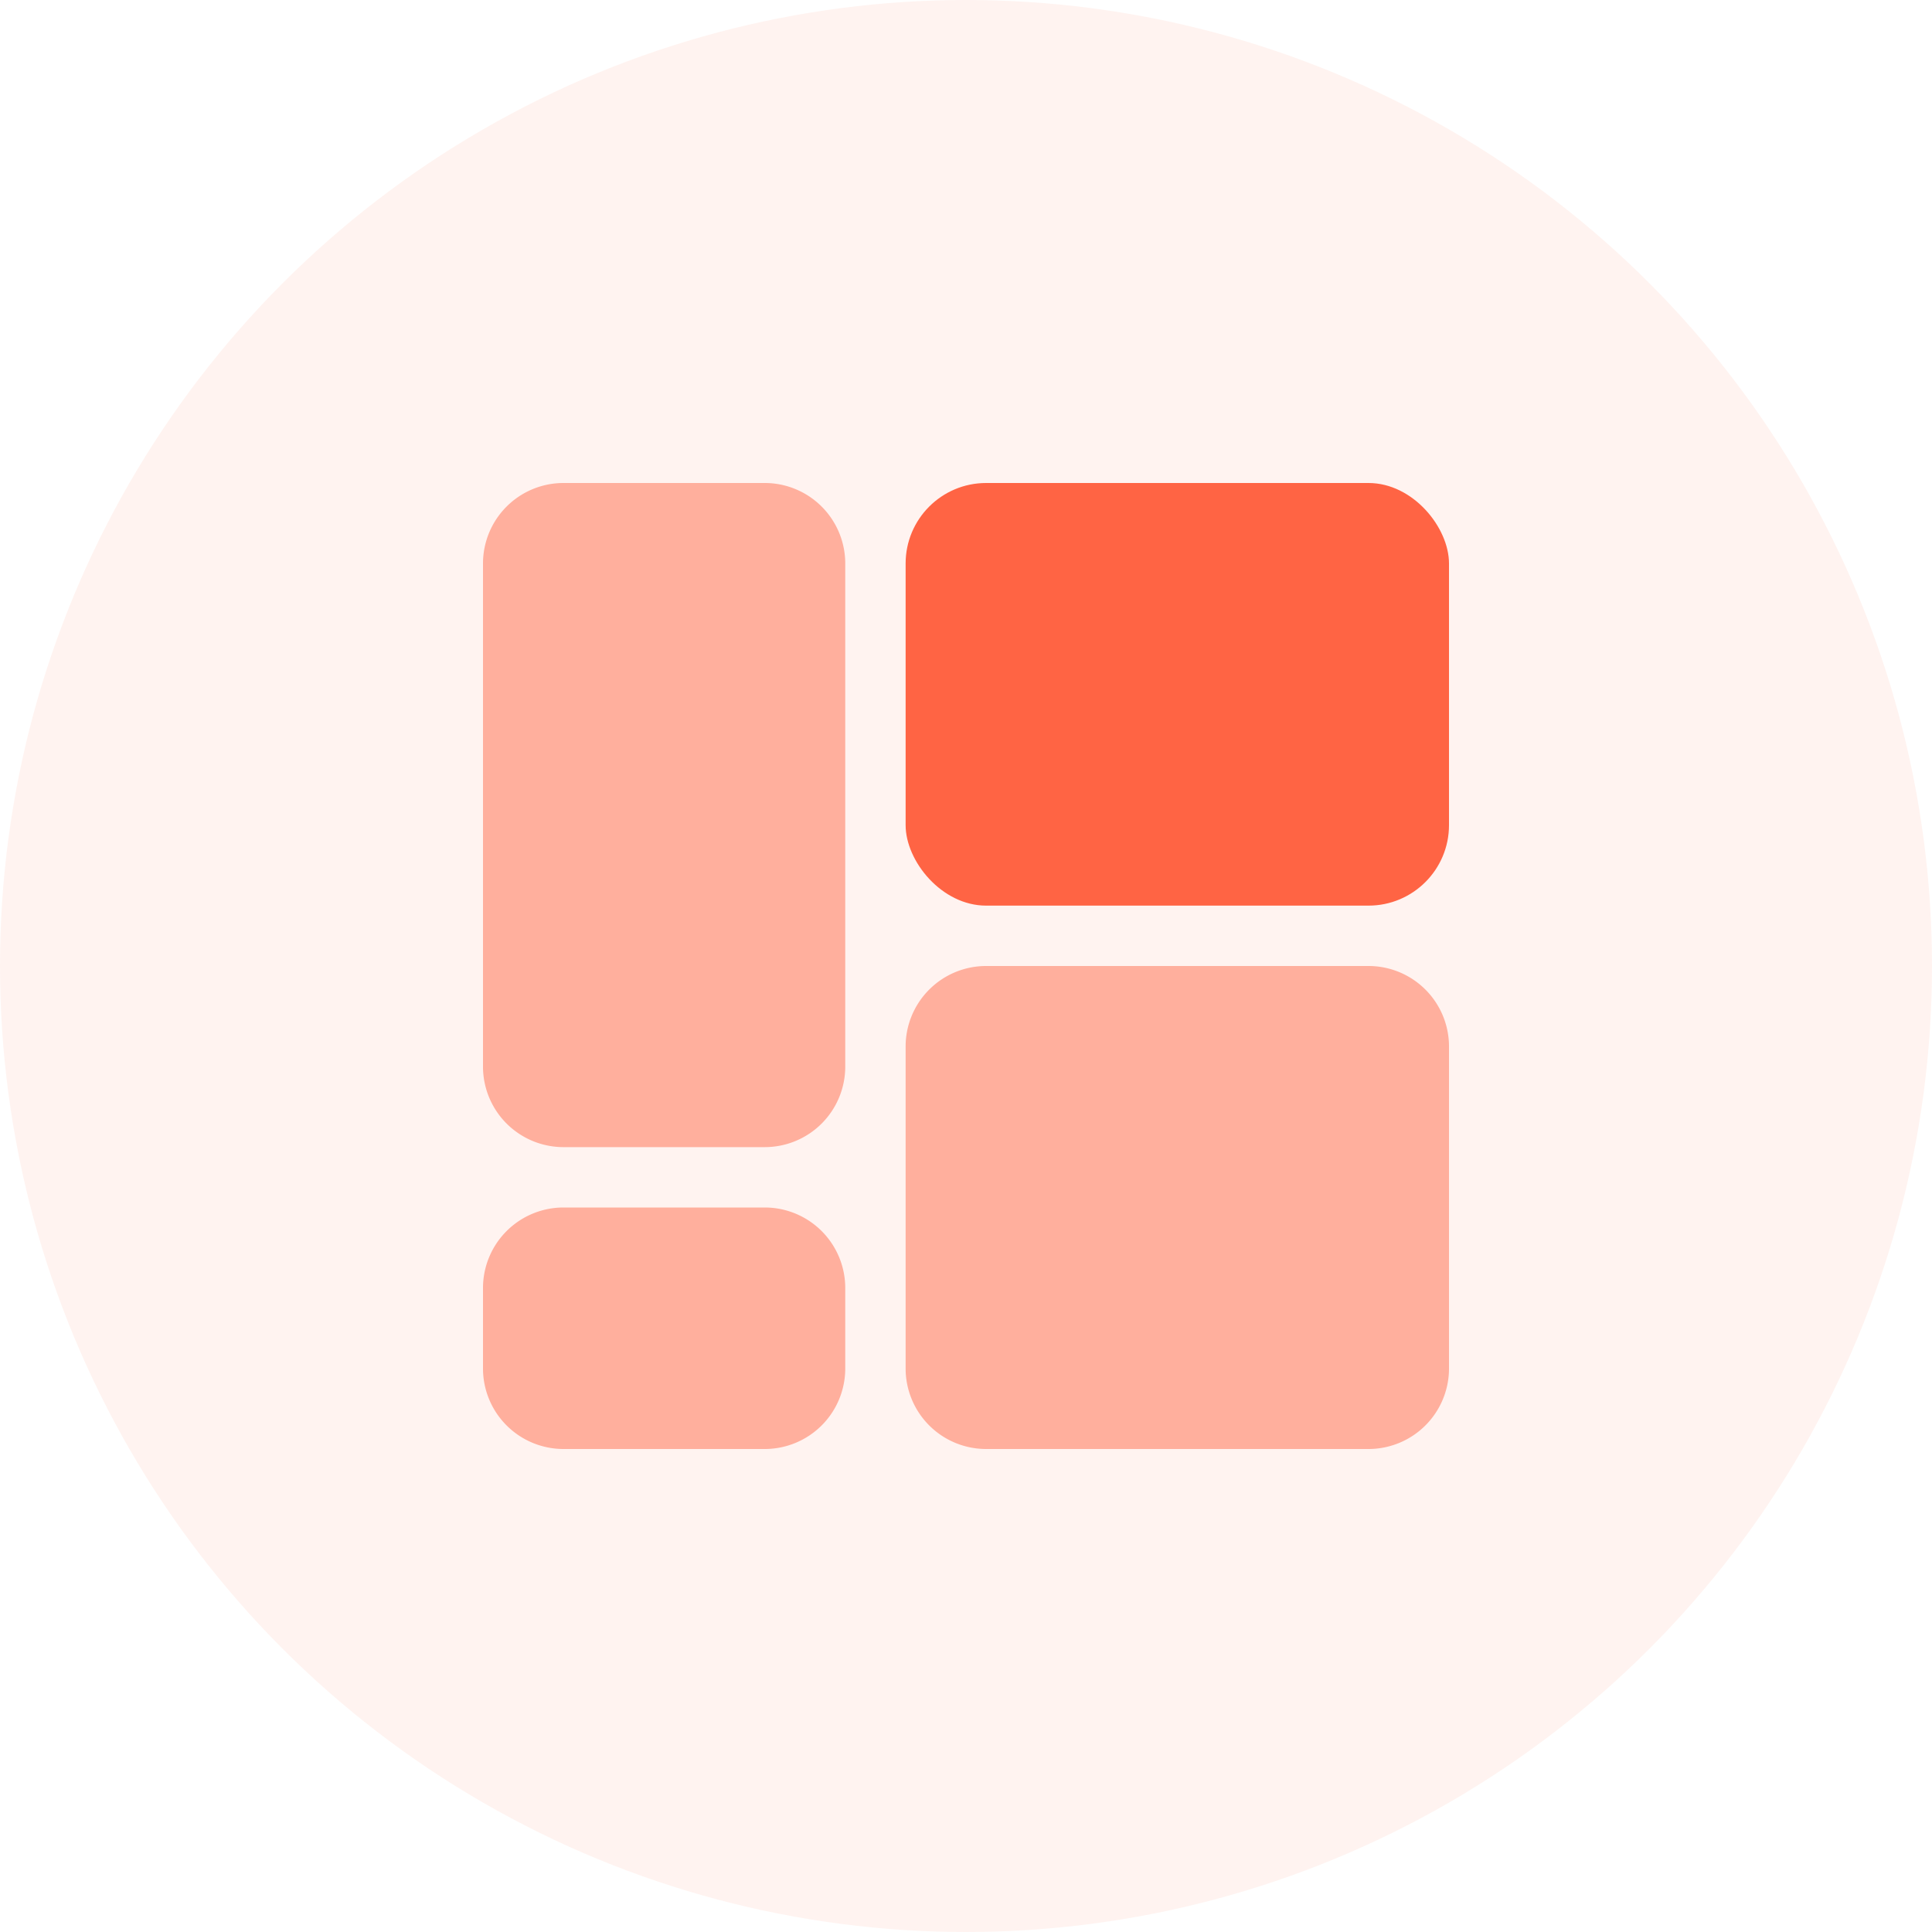 <svg xmlns="http://www.w3.org/2000/svg" width="64" height="64"><g fill="#FF6444" fill-rule="evenodd"><circle cx="32" cy="32" r="32" fill-opacity=".08" fill-rule="nonzero"/><path fill-opacity=".48" d="M25.333 40A2.667 2.667 0 0 1 28 42.667v2.666A2.667 2.667 0 0 1 25.333 48h-6.666A2.667 2.667 0 0 1 16 45.333v-2.666A2.667 2.667 0 0 1 18.667 40h6.666zm20-8A2.667 2.667 0 0 1 48 34.667v10.666A2.667 2.667 0 0 1 45.333 48H32.667A2.667 2.667 0 0 1 30 45.333V34.667A2.667 2.667 0 0 1 32.667 32h12.666zm-20-16A2.667 2.667 0 0 1 28 18.667v16.666A2.667 2.667 0 0 1 25.333 38h-6.666A2.667 2.667 0 0 1 16 35.333V18.667A2.667 2.667 0 0 1 18.667 16h6.666z"/><rect width="18" height="14" x="30" y="16" fill-rule="nonzero" rx="2.667"/></g></svg>